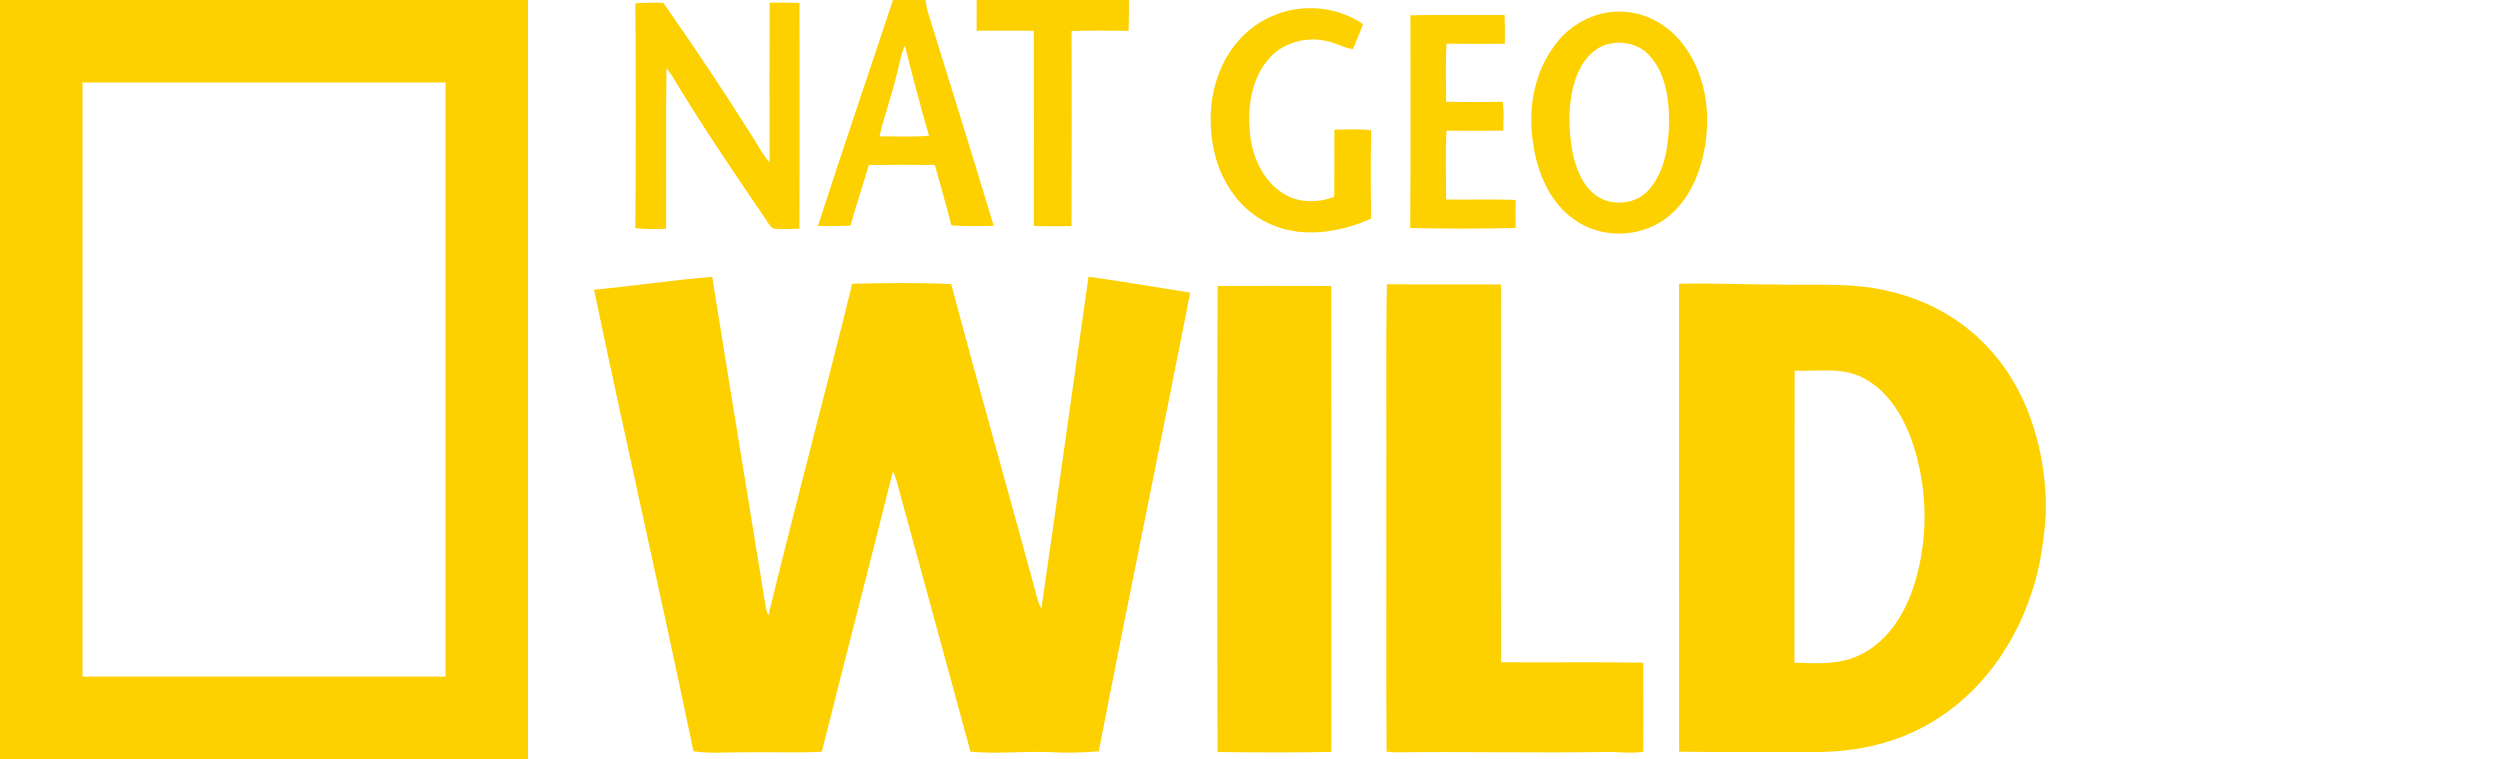 <?xml version="1.0" encoding="utf-8"?>
<!-- Generator: Adobe Illustrator 15.0.0, SVG Export Plug-In . SVG Version: 6.00 Build 0)  -->
<!DOCTYPE svg PUBLIC "-//W3C//DTD SVG 1.1//EN" "http://www.w3.org/Graphics/SVG/1.1/DTD/svg11.dtd">
<svg version="1.1" id="Capa_1" xmlns="http://www.w3.org/2000/svg" xmlns:xlink="http://www.w3.org/1999/xlink" x="0px" y="0px"
	 width="131.746px" height="40px" viewBox="0 0 131.746 40" enable-background="new 0 0 131.746 40" xml:space="preserve">
<g>
	<path fill="#FDD100" d="M27.826,40H0V0h27.826V40z M23.478,4.348H4.348v31.306h19.13V4.348z"/>
	<g>
		<path fill="#FDD100" d="M47.058,0h1.719c0.021,0.197,0.055,0.39,0.104,0.581c1.167,3.773,2.347,7.542,3.487,11.322
			c-0.745,0.009-1.492,0.037-2.234-0.029c-0.265-1.067-0.582-2.121-0.871-3.18c-1.159-0.012-2.317-0.011-3.476,0
			c-0.314,1.067-0.668,2.124-0.969,3.196c-0.569,0.024-1.143,0.034-1.712,0.015C44.384,7.924,45.746,3.97,47.058,0 M47.209,4.108
			c-0.254,1.036-0.622,2.041-0.863,3.078c0.869-0.006,1.742,0.046,2.611-0.033c-0.461-1.573-0.873-3.16-1.271-4.751
			C47.444,2.944,47.375,3.542,47.209,4.108z"/>
		<path fill="#FDD100" d="M51.468,0h8.026c0.007,0.542-0.004,1.085-0.021,1.627c-1.001-0.007-2.003-0.034-3.002,0.011
			c0.006,3.425,0.012,6.852-0.005,10.276c-0.661,0.018-1.324,0.017-1.984-0.009c0.003-3.426,0.007-6.854-0.001-10.279
			c-1.004-0.02-2.01-0.006-3.016-0.009C51.465,1.079,51.463,0.539,51.468,0z"/>
		<path fill="#FDD100" d="M33.481,0.178c0.491-0.037,0.982-0.049,1.476-0.026c1.597,2.279,3.146,4.593,4.629,6.947
			c0.321,0.486,0.577,1.02,0.969,1.458c-0.001-2.804-0.012-5.609,0.004-8.412c0.523-0.017,1.05-0.012,1.573,0.012
			c0.006,3.965,0.009,7.929-0.001,11.894c-0.46,0.006-0.925,0.047-1.384-0.012c-0.22-0.145-0.325-0.403-0.478-0.608
			c-1.675-2.455-3.347-4.919-4.874-7.47c-0.085-0.125-0.177-0.246-0.275-0.36c-0.035,2.817-0.003,5.637-0.018,8.455
			c-0.54,0.01-1.083,0.036-1.62-0.04C33.508,8.07,33.513,4.125,33.481,0.178z"/>
		<path fill="#FDD100" d="M67.05,0.844c1.534-0.669,3.396-0.528,4.78,0.428c-0.159,0.445-0.359,0.872-0.529,1.313
			c-0.502-0.055-0.937-0.356-1.438-0.433c-1.08-0.233-2.283,0.105-3.01,0.958c-0.913,1.055-1.118,2.537-0.985,3.884
			c0.107,1.227,0.662,2.497,1.727,3.184c0.801,0.528,1.842,0.528,2.717,0.19c0.013-1.178-0.001-2.356,0.008-3.533
			c0.644-0.008,1.291-0.055,1.934,0.034c-0.024,1.553-0.021,3.106-0.005,4.659c-1.688,0.743-3.729,1.063-5.438,0.22
			c-1.413-0.662-2.375-2.042-2.767-3.526c-0.368-1.443-0.342-3.013,0.213-4.406C64.752,2.515,65.754,1.387,67.05,0.844z"/>
		<path fill="#FDD100" d="M84.417,0.716c0.979-0.234,2.034-0.076,2.903,0.422c1.104,0.611,1.87,1.713,2.271,2.891
			c0.532,1.55,0.466,3.261-0.012,4.815c-0.378,1.17-1.085,2.295-2.176,2.919c-1.36,0.786-3.178,0.729-4.456-0.202
			C81.67,10.66,81.018,9.105,80.8,7.599c-0.292-1.772,0.013-3.703,1.098-5.168C82.497,1.585,83.407,0.958,84.417,0.716
			 M84.675,2.341c-0.833,0.254-1.383,1.028-1.646,1.822c-0.414,1.261-0.394,2.63-0.148,3.922c0.181,0.792,0.486,1.619,1.136,2.147
			c0.852,0.696,2.25,0.568,2.937-0.302c0.81-0.974,0.97-2.3,1.013-3.522c-0.017-1.219-0.19-2.566-1.059-3.497
			C86.358,2.297,85.448,2.125,84.675,2.341z"/>
		<path fill="#FDD100" d="M74.327,0.803c1.653-0.029,3.308-0.003,4.961-0.015c0.021,0.506,0.025,1.012,0.014,1.518
			c-1.024,0.003-2.051,0.012-3.076-0.008c-0.056,1.02-0.022,2.041-0.017,3.062c0.991,0.023,1.982,0.023,2.977,0
			c0.08,0.505,0.043,1.017,0.032,1.526c-0.996,0.012-1.994,0.014-2.991-0.001c-0.062,1.208-0.02,2.42-0.021,3.629
			c1.222,0.017,2.445-0.02,3.67,0.02c-0.015,0.493-0.015,0.987,0,1.481c-1.853,0.043-3.708,0.044-5.56,0
			C74.344,8.278,74.323,4.541,74.327,0.803z"/>
		<path fill="#FDD100" d="M31.304,15.269c2.078-0.199,4.146-0.512,6.229-0.679c0.925,5.817,1.89,11.631,2.828,17.447
			c0.03,0.139,0.08,0.273,0.129,0.406c1.418-5.842,2.986-11.648,4.419-17.489c1.735-0.038,3.479-0.064,5.216,0.014
			c1.479,5.554,3.056,11.082,4.558,16.63c0.046,0.166,0.111,0.322,0.195,0.477c0.855-5.827,1.646-11.664,2.486-17.492
			c1.79,0.249,3.571,0.559,5.358,0.837c-1.578,8.063-3.255,16.108-4.818,24.175c-0.838,0.063-1.682,0.098-2.521,0.043
			c-1.414-0.064-2.831,0.11-4.241-0.027c-1.244-4.586-2.504-9.17-3.754-13.756c-0.089-0.352-0.184-0.699-0.327-1.031
			c-1.235,4.934-2.516,9.857-3.751,14.791c-1.463,0.074-2.929,0.002-4.394,0.033c-0.791-0.004-1.586,0.07-2.373-0.06
			C34.854,31.471,33.005,23.384,31.304,15.269z"/>
		<path fill="#FDD100" d="M73.085,14.98c2.004,0.018,4.007-0.002,6.013,0.011c0.001,6.636-0.013,13.274,0.006,19.909
			c2.498,0.019,4.995-0.021,7.492,0.021c0.012,1.563,0.006,3.126,0.004,4.688c-0.598,0.109-1.202,0.021-1.804,0.018
			c-3.763,0.062-7.525-0.025-11.29,0.021c-0.107-0.008-0.325-0.026-0.436-0.035c-0.031-4.42-0.004-8.838-0.014-13.256
			C73.078,22.566,73.02,18.772,73.085,14.98z"/>
		<path fill="#FDD100" d="M88.483,14.955c1.715-0.052,3.429,0.048,5.144,0.036c1.98,0.062,3.998-0.128,5.942,0.361
			c1.965,0.453,3.812,1.458,5.183,2.948c2.019,2.126,2.935,5.08,3.059,7.962v0.826c-0.109,1.564-0.346,3.137-0.909,4.609
			c-0.905,2.492-2.559,4.757-4.814,6.183c-1.904,1.242-4.208,1.763-6.464,1.751c-2.379-0.013-4.759,0.018-7.137-0.017
			C88.481,31.396,88.483,23.175,88.483,14.955 M94.573,19.531c-0.013,5.129,0.003,10.259-0.008,15.39
			c1.146,0.041,2.363,0.123,3.427-0.396c1.396-0.653,2.297-2.024,2.795-3.438c0.866-2.532,0.836-5.36-0.044-7.888
			c-0.491-1.363-1.336-2.72-2.695-3.351C96.955,19.343,95.73,19.587,94.573,19.531z"/>
		<path fill="#FDD100" d="M64.164,15.07c1.999-0.003,3.995-0.009,5.993,0.001c0.011,8.185,0.001,16.369,0.004,24.551
			c-2,0.049-3.999,0.028-5.998,0.009C64.141,31.445,64.14,23.256,64.164,15.07z"/>
	</g>
</g>
</svg>
